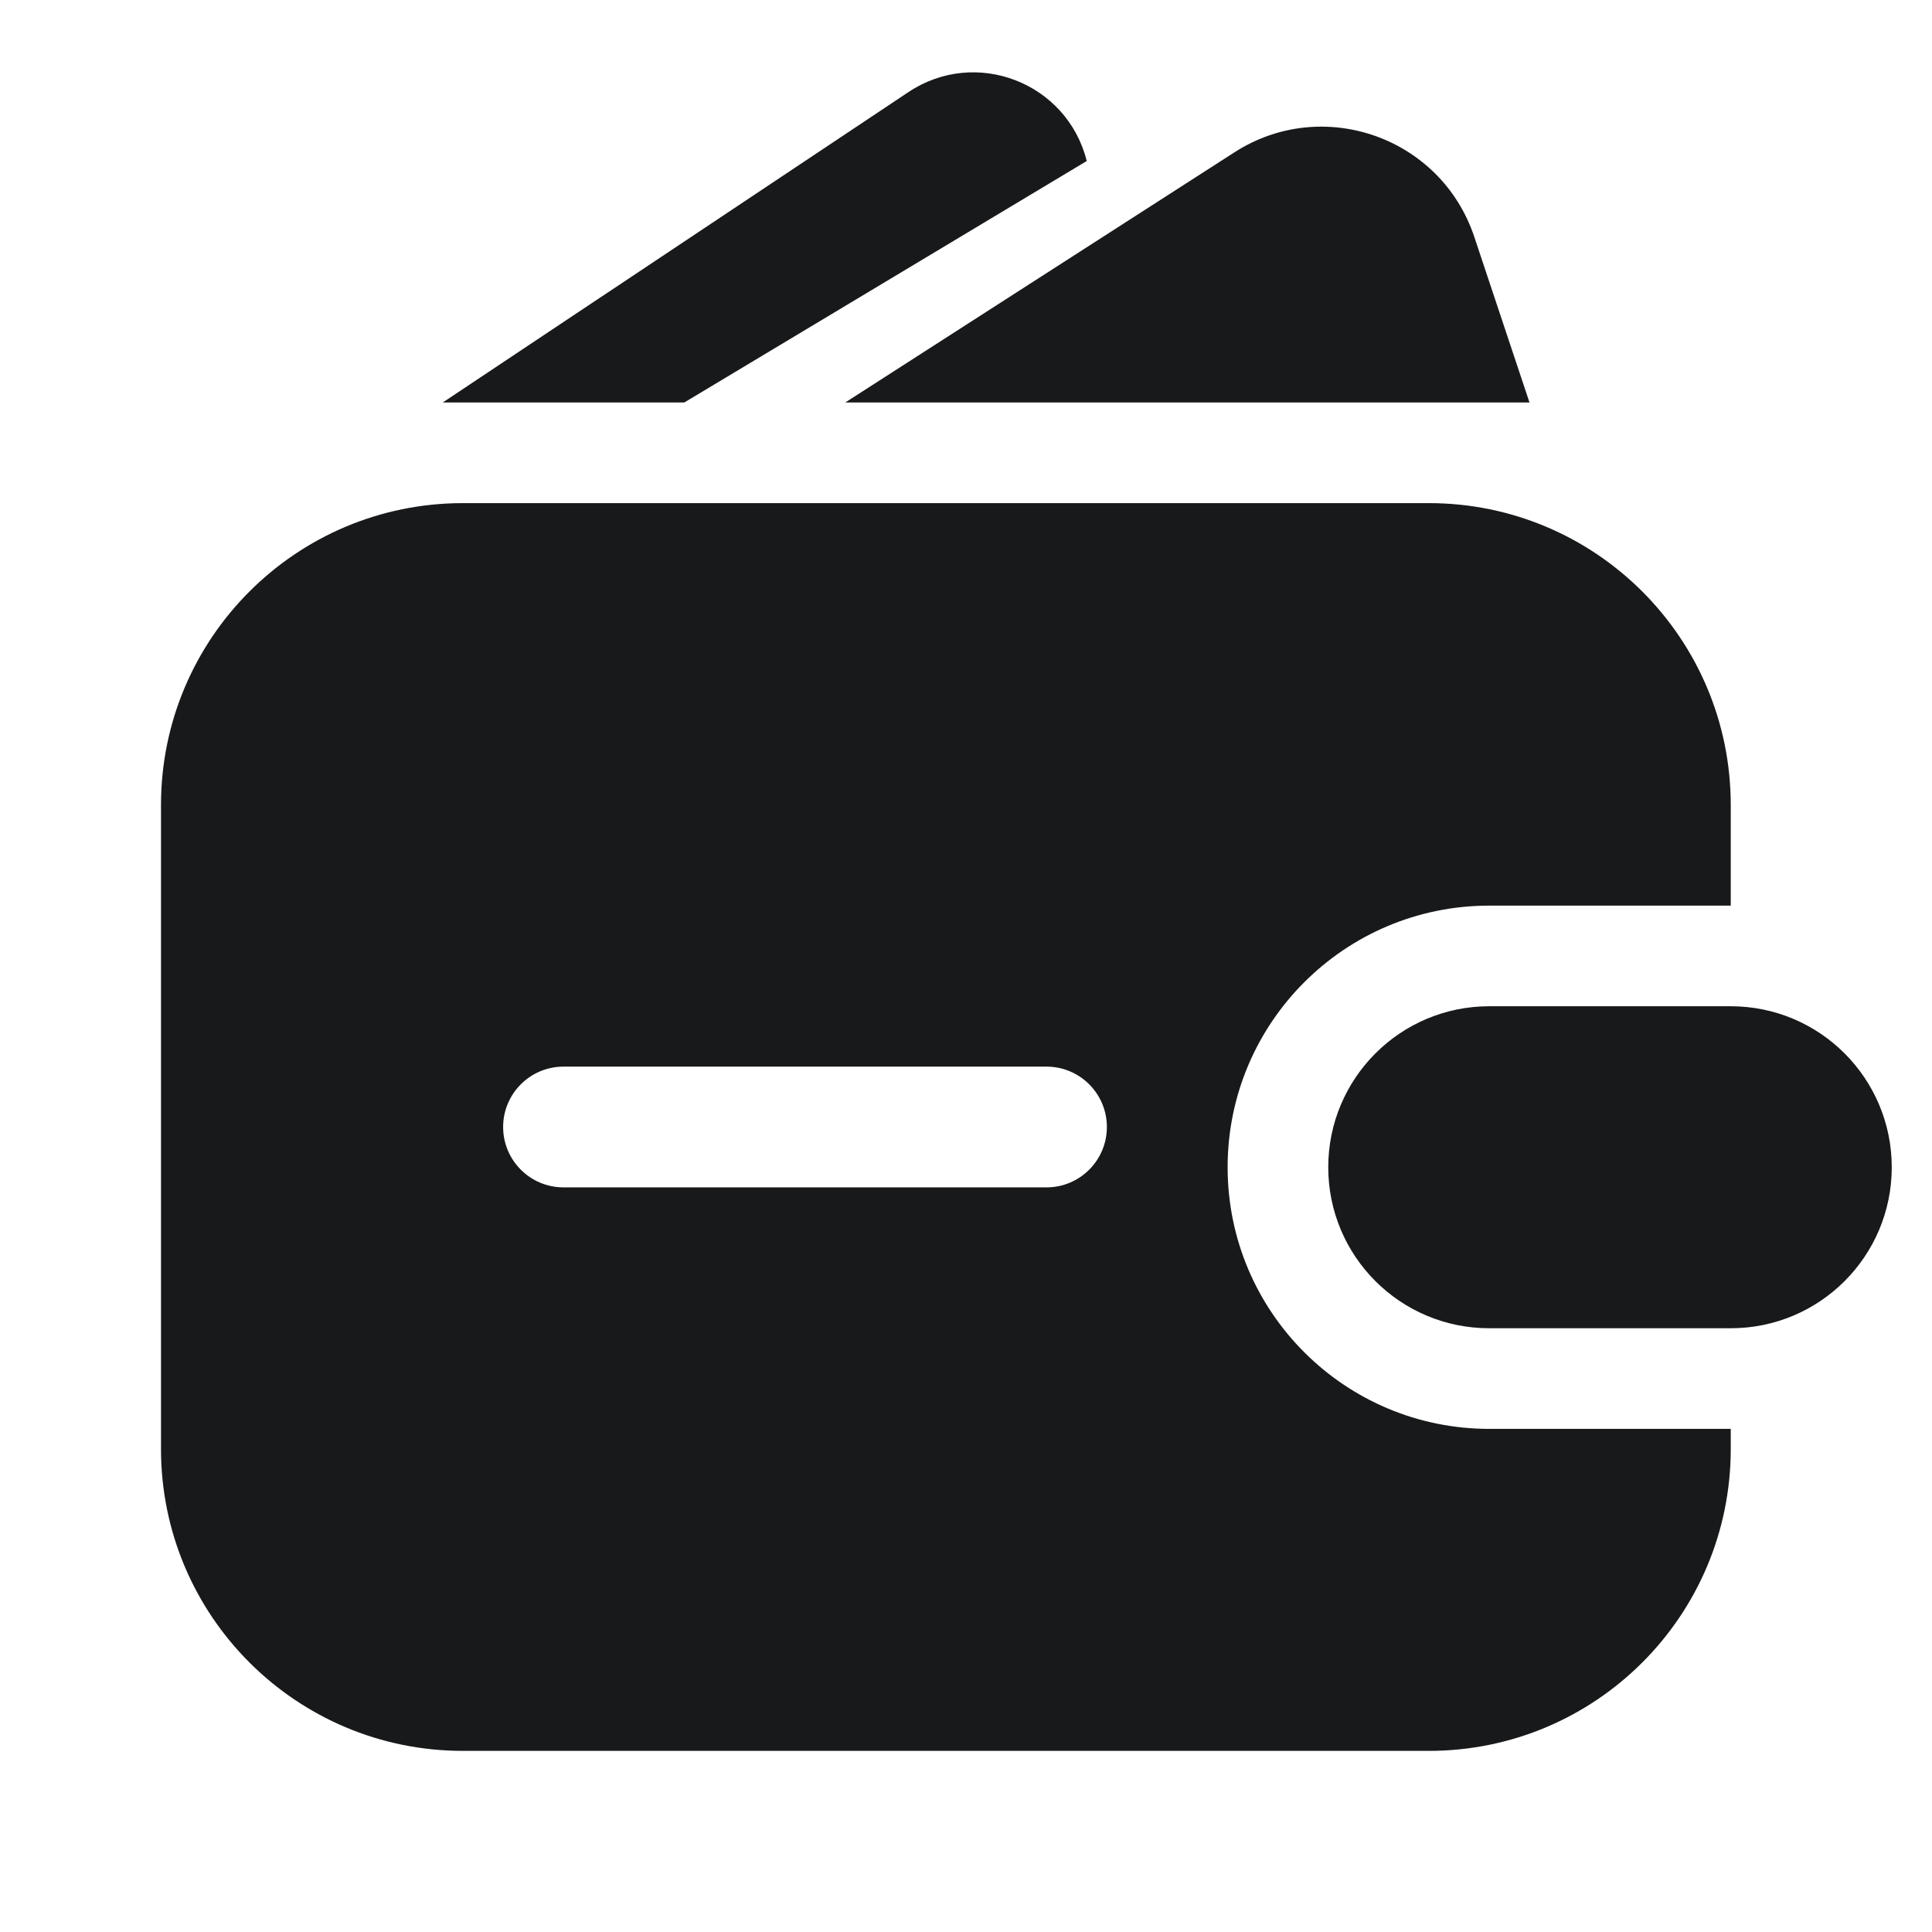 <svg width="24" height="24" viewBox="0 0 24 24" fill="none" xmlns="http://www.w3.org/2000/svg">
<path fill-rule="evenodd" clip-rule="evenodd" d="M11.285 1.144L5.5 5H8.5L13.5 2C13.256 1.025 12.121 0.586 11.285 1.144ZM19 5L18.314 2.942C17.901 1.704 16.433 1.186 15.335 1.892L10.5 5H19ZM2 10C2 7.929 3.679 6.25 5.75 6.25H17.75C19.821 6.25 21.5 7.929 21.5 10V11.25H20.048H18.5C16.705 11.25 15.25 12.705 15.25 14.5C15.25 16.295 16.705 17.75 18.5 17.75H21.5V18C21.5 20.071 19.821 21.75 17.75 21.75H5.75C3.679 21.75 2 20.071 2 18V10ZM21.5 17.75H21.5V16.5C22.605 16.5 23.5 15.605 23.5 14.5C23.5 13.396 22.605 12.5 21.5 12.5V11.25H21.5V11.308V12.5H18.5C17.395 12.5 16.5 13.396 16.5 14.5C16.5 15.605 17.395 16.5 18.5 16.5H21.5V16.692V17.75ZM13 14.75C13.414 14.75 13.75 14.414 13.75 14C13.75 13.586 13.414 13.25 13 13.25H7C6.586 13.25 6.25 13.586 6.25 14C6.25 14.414 6.586 14.75 7 14.75H13Z" fill="#18191A"/>
</svg>
